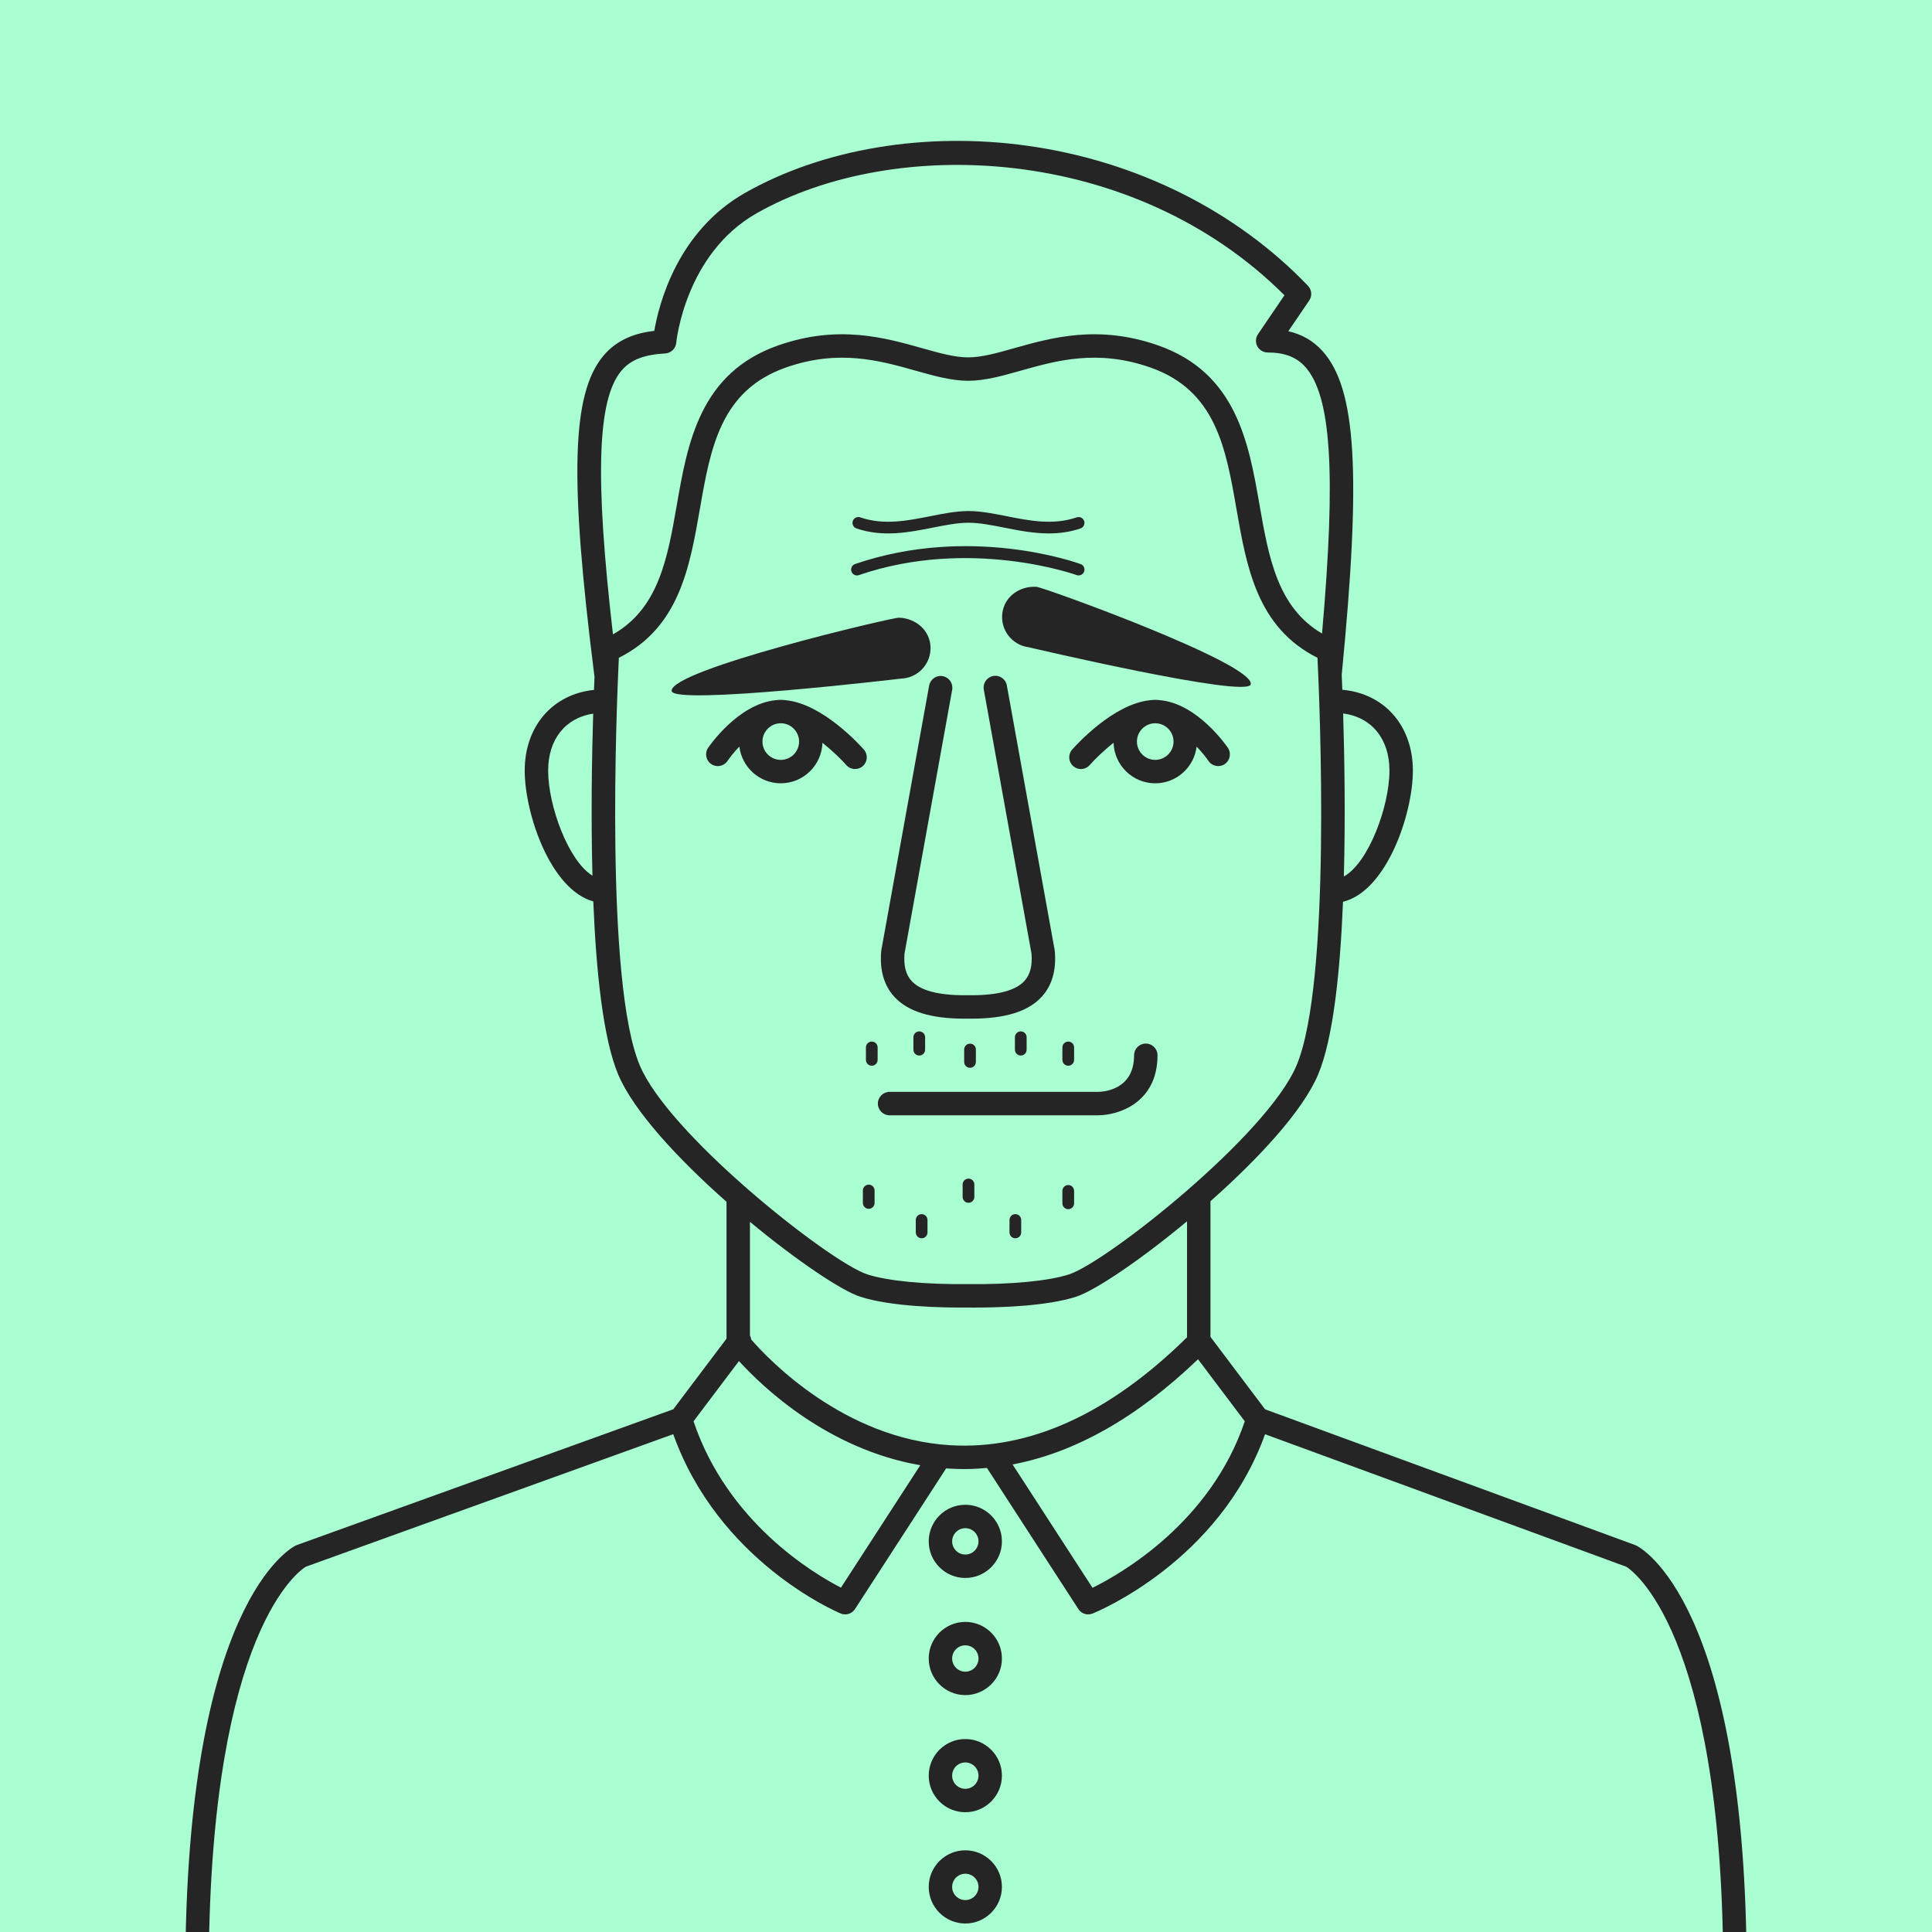 <?xml version="1.0" encoding="utf-8"?>
<!-- Generator: Adobe Illustrator 16.0.0, SVG Export Plug-In . SVG Version: 6.00 Build 0)  -->
<!DOCTYPE svg PUBLIC "-//W3C//DTD SVG 1.1//EN" "http://www.w3.org/Graphics/SVG/1.1/DTD/svg11.dtd">
<svg version="1.1" xmlns="http://www.w3.org/2000/svg" xmlns:xlink="http://www.w3.org/1999/xlink" x="0px" y="0px"
	 width="329.885px" height="329.885px" viewBox="0 0 329.885 329.885" enable-background="new 0 0 329.885 329.885"
	 xml:space="preserve">
<g id="Layer_1">
</g>
<g id="Layer_2">
	<rect fill="#A9FFD2" width="329.885" height="329.885"/>
	<g>
		<defs>
			<rect id="SVGID_1_" width="329.885" height="329.885"/>
		</defs>
		<clipPath id="SVGID_2_">
			<use xlink:href="#SVGID_1_"  overflow="visible"/>
		</clipPath>
		<g clip-path="url(#SVGID_2_)">
			<path fill="#252525" d="M162.582,117.777c0.196-1.087-0.525-2.127-1.612-2.323c-1.082-0.202-2.127,0.525-2.323,1.612
				l-8.158,45.156c-0.012,0.061-0.02,0.121-0.024,0.182c-0.283,3.243,0.472,5.868,2.242,7.8c2.301,2.511,6.224,3.73,11.991,3.73
				h1.173c5.769,0,9.69-1.221,11.991-3.73c1.771-1.933,2.526-4.557,2.243-7.8c-0.005-0.061-0.013-0.121-0.024-0.182l-8.164-45.185
				c-0.195-1.087-1.229-1.815-2.323-1.612c-1.087,0.196-1.809,1.236-1.612,2.323l8.146,45.091c0.166,2.064-0.231,3.59-1.214,4.661
				c-1.48,1.615-4.522,2.434-9.043,2.434h-1.173c-4.521,0-7.562-0.818-9.042-2.433c-0.982-1.071-1.38-2.598-1.214-4.662
				L162.582,117.777z"/>
			<path fill="#252525" d="M126.246,127.475c0.424,3.527,3.43,6.272,7.069,6.272c3.856,0,7-3.082,7.114-6.911
				c1.785,1.404,3.294,2.913,4.073,3.796c0.395,0.448,0.946,0.677,1.501,0.677c0.47,0,0.941-0.164,1.321-0.499
				c0.828-0.73,0.908-1.992,0.179-2.821s-7.043-7.793-13.292-8.429c-0.294-0.037-0.593-0.062-0.896-0.062
				c-0.306,0-0.604,0.025-0.899,0.063c-6.365,0.642-11.292,7.81-11.508,8.13c-0.618,0.915-0.377,2.158,0.538,2.776
				c0.915,0.621,2.159,0.377,2.776-0.538C124.624,129.334,125.337,128.424,126.246,127.475z M136.44,126.622
				c0,1.723-1.402,3.125-3.125,3.125s-3.125-1.402-3.125-3.125s1.402-3.125,3.125-3.125S136.44,124.899,136.44,126.622z"/>
			<path fill="#252525" d="M198.152,119.561c-0.295-0.038-0.594-0.063-0.899-0.063c-0.304,0-0.603,0.025-0.896,0.062
				c-6.249,0.636-12.562,7.6-13.292,8.429c-0.73,0.829-0.649,2.093,0.18,2.822c0.38,0.335,0.852,0.499,1.32,0.499
				c0.555,0,1.107-0.229,1.502-0.679c0.777-0.884,2.285-2.396,4.072-3.801c0.111,3.832,3.256,6.917,7.114,6.917
				c3.637,0,6.641-2.74,7.067-6.264c0.91,0.947,1.623,1.854,2.026,2.447c0.618,0.914,1.862,1.156,2.775,0.536
				c0.915-0.618,1.156-1.861,0.538-2.776C209.444,127.37,204.518,120.202,198.152,119.561z M197.253,129.747
				c-1.723,0-3.125-1.402-3.125-3.125s1.402-3.125,3.125-3.125s3.125,1.402,3.125,3.125S198.976,129.747,197.253,129.747z"/>
			<path fill="#252525" d="M171.146,104.698c-0.363,2.851,1.653,5.457,4.504,5.821c0,0,37.445,8.802,37.914,6.324
				c0.67-3.546-35.426-16.586-36.598-16.649C174.097,100.037,171.509,101.847,171.146,104.698z"/>
			<path fill="#252525" d="M158.886,110.498c-0.094-2.873-2.5-4.918-5.371-5.032c-1.173-0.046-39.166,8.921-38.832,12.514
				c0.232,2.511,39.17-2.11,39.17-2.11C156.725,115.775,158.979,113.37,158.886,110.498z"/>
			<path fill="#252525" d="M195.643,178.185c-1.104,0-2,0.896-2,2c0,5.882-5.146,6.238-6.167,6.25h-35.583c-1.104,0-2,0.896-2,2
				s0.896,2,2,2h35.583c3.517,0,10.167-2.143,10.167-10.25C197.643,179.08,196.747,178.185,195.643,178.185z"/>
			<path fill="#252525" d="M164.826,256.935c-3.446,0-6.25,2.804-6.25,6.25s2.804,6.25,6.25,6.25s6.25-2.804,6.25-6.25
				S168.272,256.935,164.826,256.935z M164.826,265.435c-1.24,0-2.25-1.01-2.25-2.25s1.01-2.25,2.25-2.25s2.25,1.01,2.25,2.25
				S166.066,265.435,164.826,265.435z"/>
			<path fill="#252525" d="M164.826,276.935c-3.446,0-6.25,2.804-6.25,6.25s2.804,6.25,6.25,6.25s6.25-2.804,6.25-6.25
				S168.272,276.935,164.826,276.935z M164.826,285.435c-1.24,0-2.25-1.01-2.25-2.25s1.01-2.25,2.25-2.25s2.25,1.01,2.25,2.25
				S166.066,285.435,164.826,285.435z"/>
			<path fill="#252525" d="M164.826,296.935c-3.446,0-6.25,2.804-6.25,6.25s2.804,6.25,6.25,6.25s6.25-2.804,6.25-6.25
				S168.272,296.935,164.826,296.935z M164.826,305.435c-1.24,0-2.25-1.01-2.25-2.25s1.01-2.25,2.25-2.25s2.25,1.01,2.25,2.25
				S166.066,305.435,164.826,305.435z"/>
			<path fill="#252525" d="M164.826,315.935c-3.446,0-6.25,2.804-6.25,6.25s2.804,6.25,6.25,6.25s6.25-2.804,6.25-6.25
				S168.272,315.935,164.826,315.935z M164.826,324.435c-1.24,0-2.25-1.01-2.25-2.25s1.01-2.25,2.25-2.25s2.25,1.01,2.25,2.25
				S166.066,324.435,164.826,324.435z"/>
			<path fill="#252525" d="M279.357,263.881c-0.058-0.027-0.116-0.052-0.176-0.074l-63.172-23.172l-9.325-12.369v-23.16
				c8.121-7.191,15.758-15.387,18.389-21.646c2.562-6.095,3.757-17.495,4.243-29.487c7.443-1.806,11.93-14.979,11.93-22.394
				c0-7.677-4.886-13.174-12.047-13.804c-0.035-0.937-0.069-1.793-0.103-2.562c3.364-34.418,2.498-48.896-3.303-55.294
				c-1.557-1.718-3.478-2.831-5.816-3.364l3.568-5.245c0.531-0.78,0.444-1.826-0.209-2.508
				c-12.268-12.815-29.275-21.308-47.89-23.911c-17.379-2.431-34.962,0.506-48.245,8.055c-11.571,6.577-14.708,19.023-15.485,23.549
				c-2.93,0.344-6.236,1.302-8.722,4.292c-5.389,6.484-5.782,20.785-1.502,54.648c0.004,0.033,0.016,0.063,0.021,0.097
				c-0.029,0.69-0.06,1.449-0.09,2.268c-7.042,0.721-11.83,6.181-11.83,13.779c0,7.341,4.399,20.326,11.711,22.334
				c0.485,12.015,1.681,23.442,4.246,29.548c2.643,6.288,10.338,14.53,18.5,21.744v23.366l-9.093,12.061l-64.245,23.173
				c-0.062,0.022-0.125,0.048-0.186,0.077c-0.771,0.369-18.886,9.771-18.886,73.054c0,1.104,0.896,2,2,2h262.601
				c1.104,0,2-0.896,2-2C298.243,273.652,280.128,264.25,279.357,263.881z M204.558,232.089l7.986,10.594
				c-5.843,17.321-21.164,26.048-26,28.431l-13.646-21.06C183.625,248.02,194.229,242.001,204.558,232.089z M237.246,131.578
				c0,6.111-3.565,15.737-7.785,18.079c0.277-10.213,0.104-20.442-0.123-27.838C234.188,122.455,237.246,126.138,237.246,131.578z
				 M106.071,63.344c1.566-1.885,3.815-2.78,7.521-2.996c0.989-0.058,1.787-0.831,1.876-1.817
				c0.014-0.151,1.502-15.168,13.711-22.106c23.564-13.394,64.396-11.719,90.139,13.99l-4.521,6.646
				c-0.417,0.612-0.461,1.405-0.114,2.061c0.347,0.654,1.026,1.064,1.768,1.064c2.856,0,4.884,0.77,6.382,2.421
				c4.455,4.913,5.325,17.9,2.902,45.566c-7.606-4.465-9.106-12.981-10.674-21.97c-1.844-10.57-3.933-22.551-17.337-27.236
				c-10.193-3.563-18.142-1.323-24.529,0.478c-2.996,0.845-5.583,1.574-7.881,1.574c-2.299,0-4.886-0.729-7.882-1.574
				c-6.386-1.8-14.332-4.041-24.529-0.478c-13.403,4.686-15.492,16.666-17.336,27.236c-1.583,9.082-3.089,17.689-10.905,22.114
				C101.551,81.452,101.997,68.245,106.071,63.344z M93.595,131.578c0-5.359,2.967-9.014,7.691-9.729
				c-0.226,7.359-0.398,17.52-0.127,27.674C97.037,146.975,93.595,137.583,93.595,131.578z M109.239,181.909
				c-5.943-14.141-3.963-61.457-3.572-69.591c10.304-5.152,12.1-15.454,13.839-25.429c1.814-10.407,3.529-20.237,14.716-24.148
				c9.001-3.146,15.974-1.183,22.124,0.552c3.145,0.887,6.114,1.725,8.966,1.725s5.822-0.838,8.968-1.725
				c6.149-1.733,13.117-3.698,22.123-0.552c11.188,3.911,12.901,13.741,14.716,24.148c1.739,9.975,3.536,20.276,13.84,25.429
				c0.391,8.133,2.371,55.447-3.572,69.591c-5.028,11.965-32.524,33.673-38.89,35.703c-3.493,1.115-9.766,1.721-17.165,1.646
				c-0.007,0-0.013,0-0.019,0h-0.001c-0.002,0-0.004,0-0.006,0c0,0,0,0-0.001,0c-0.002,0-0.006,0-0.006,0c-0.002,0-0.004,0-0.006,0
				c-7.413,0.075-13.672-0.531-17.165-1.646c-3.267-1.042-12.098-7.271-20.603-14.701c-0.111-0.122-0.232-0.233-0.371-0.325
				C119.223,195.614,111.649,187.645,109.239,181.909z M146.912,221.423c5.307,1.693,13.802,1.877,18.399,1.836
				c0.35,0.003,0.722,0.005,1.112,0.005c4.761,0,12.384-0.275,17.288-1.841c3.262-1.04,10.996-6.257,18.973-12.89v19.803
				c-13.264,13.054-26.855,19.259-40.457,18.432c-18.184-1.115-31.039-14.687-33.964-18.056c-0.026-0.241-0.1-0.476-0.212-0.693
				v-19.393C135.989,215.215,143.666,220.388,146.912,221.423z M126.175,232.398c4.071,4.472,15.168,15.057,30.962,17.785
				l-13.546,20.905c-4.729-2.433-19.372-11.159-25.17-28.405L126.175,232.398z M35.648,334.935
				c0.353-56.625,15.588-66.828,16.561-67.418l62.744-22.632c7.746,21.663,27.715,30.249,28.586,30.614
				c0.251,0.105,0.513,0.155,0.771,0.155c0.661,0,1.301-0.329,1.68-0.912l15.563-24.018c0.131,0.009,0.259,0.025,0.39,0.033
				c0.907,0.056,1.812,0.084,2.719,0.084c1.287,0,2.572-0.076,3.856-0.19l15.61,24.091c0.378,0.583,1.018,0.912,1.68,0.912
				c0.25,0,0.503-0.047,0.746-0.145c0.905-0.365,21.653-8.944,29.452-30.615l61.668,22.62c0.96,0.581,16.211,10.923,16.562,67.42
				H35.648z"/>
			<path fill="#252525" d="M146.328,98.254c0.107,0,0.217-0.018,0.324-0.054c18.925-6.5,36.998-0.074,37.178-0.007
				c0.517,0.187,1.092-0.078,1.282-0.597c0.188-0.52-0.078-1.093-0.597-1.282c-0.763-0.278-18.897-6.739-38.512-0.007
				c-0.522,0.18-0.801,0.749-0.622,1.271C145.524,97.993,145.913,98.254,146.328,98.254z"/>
			<path fill="#252525" d="M146.238,90.227c4.524,1.554,9.015,0.663,12.975-0.122c2.177-0.432,4.231-0.839,6.15-0.849
				c1.929,0.01,3.983,0.417,6.16,0.849c2.368,0.47,4.926,0.977,7.566,0.977c1.775,0,3.59-0.229,5.408-0.854
				c0.521-0.179,0.8-0.748,0.621-1.271c-0.18-0.521-0.744-0.8-1.271-0.62c-4.011,1.377-8.039,0.579-11.936-0.193
				c-2.272-0.45-4.419-0.876-6.549-0.887c-2.12,0.011-4.267,0.437-6.539,0.887c-3.896,0.772-7.923,1.571-11.936,0.193
				c-0.528-0.18-1.092,0.099-1.271,0.62C145.438,89.479,145.717,90.048,146.238,90.227z"/>
			<path fill="#252525" d="M157.368,207.31c-0.553,0-1,0.447-1,1v2.125c0,0.553,0.447,1,1,1s1-0.447,1-1v-2.125
				C158.368,207.757,157.921,207.31,157.368,207.31z"/>
			<path fill="#252525" d="M173.368,207.31c-0.553,0-1,0.447-1,1v2.125c0,0.553,0.447,1,1,1s1-0.447,1-1v-2.125
				C174.368,207.757,173.921,207.31,173.368,207.31z"/>
			<path fill="#252525" d="M165.368,201.247c-0.553,0-1,0.447-1,1v2.125c0,0.553,0.447,1,1,1s1-0.447,1-1v-2.125
				C166.368,201.694,165.921,201.247,165.368,201.247z"/>
			<path fill="#252525" d="M148.334,202.278c-0.553,0-1,0.447-1,1v2.125c0,0.553,0.447,1,1,1s1-0.447,1-1v-2.125
				C149.334,202.726,148.887,202.278,148.334,202.278z"/>
			<path fill="#252525" d="M182.401,202.341c-0.553,0-1,0.447-1,1v2.125c0,0.553,0.447,1,1,1s1-0.447,1-1v-2.125
				C183.401,202.788,182.954,202.341,182.401,202.341z"/>
			<path fill="#252525" d="M164.629,179.2v2.125c0,0.553,0.447,1,1,1s1-0.447,1-1V179.2c0-0.553-0.447-1-1-1
				S164.629,178.647,164.629,179.2z"/>
			<path fill="#252525" d="M173.296,177.106v2.125c0,0.553,0.447,1,1,1s1-0.447,1-1v-2.125c0-0.553-0.447-1-1-1
				S173.296,176.554,173.296,177.106z"/>
			<path fill="#252525" d="M155.962,177.106v2.125c0,0.553,0.447,1,1,1s1-0.447,1-1v-2.125c0-0.553-0.447-1-1-1
				S155.962,176.554,155.962,177.106z"/>
			<path fill="#252525" d="M148.855,177.844c-0.553,0-1,0.447-1,1v2.125c0,0.553,0.447,1,1,1s1-0.447,1-1v-2.125
				C149.855,178.291,149.408,177.844,148.855,177.844z"/>
			<path fill="#252525" d="M183.401,180.969v-2.125c0-0.553-0.447-1-1-1s-1,0.447-1,1v2.125c0,0.553,0.447,1,1,1
				S183.401,181.521,183.401,180.969z"/>
		</g>
	</g>
</g>
</svg>

